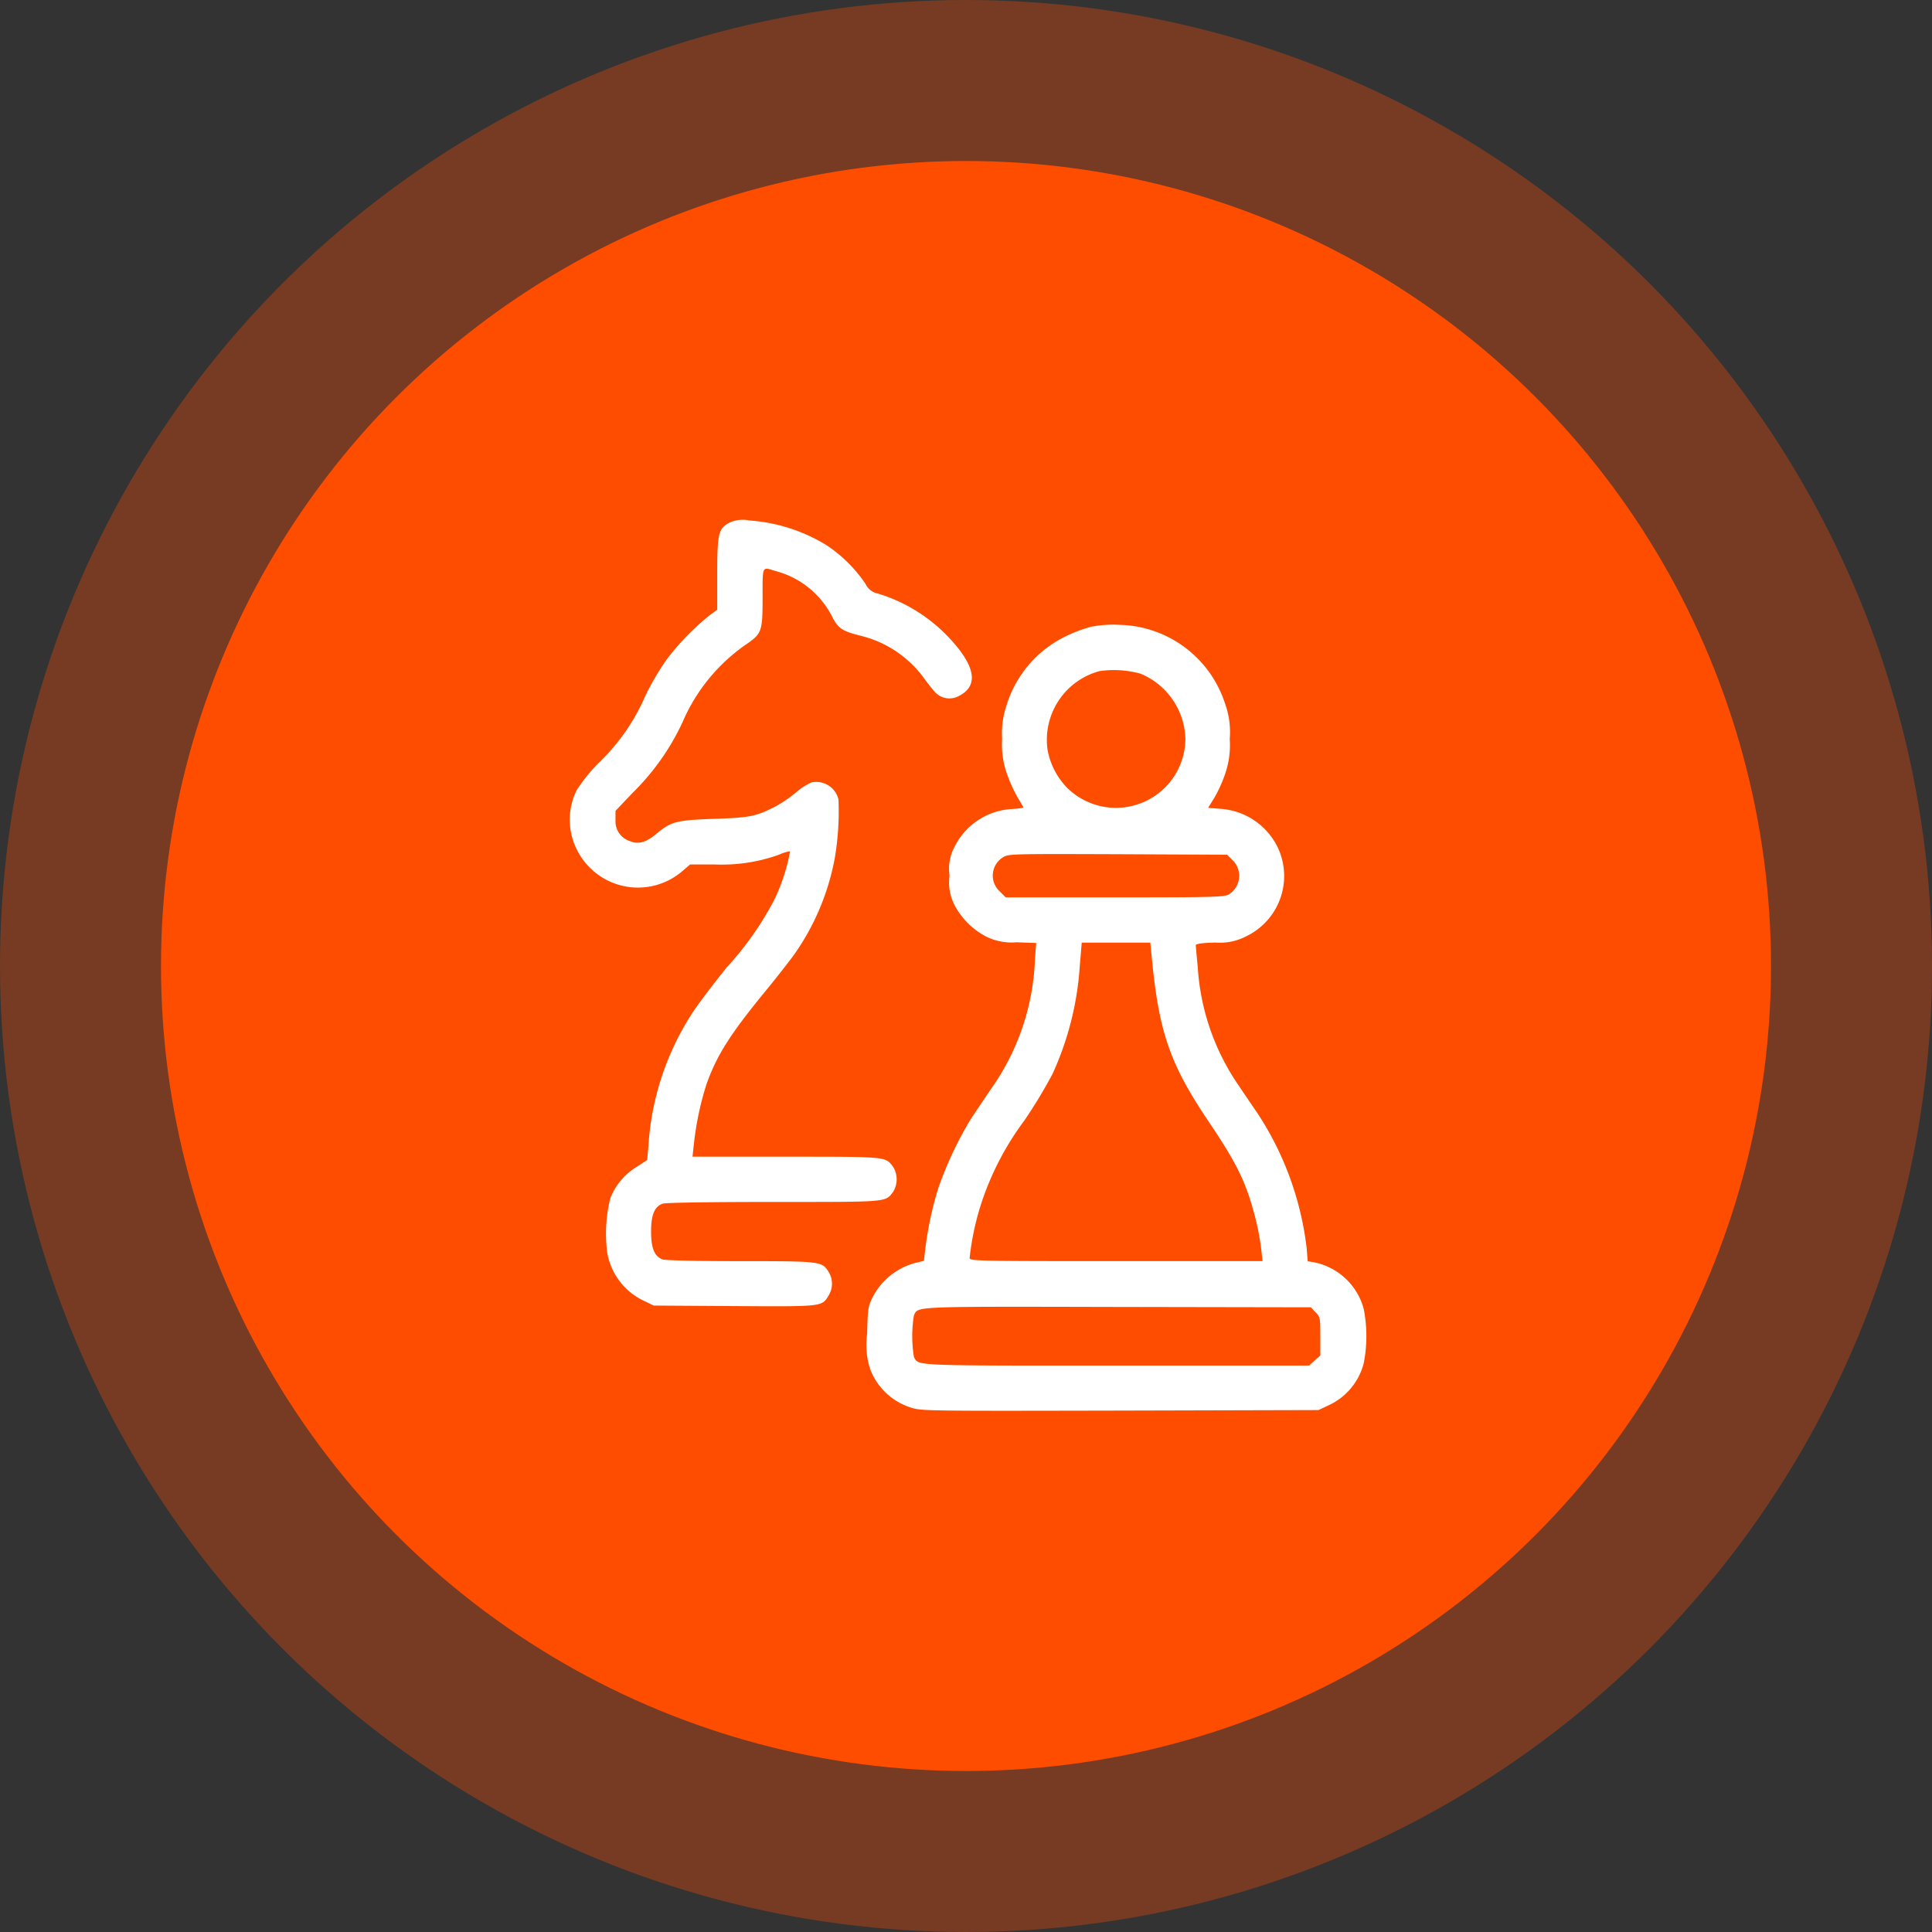 <svg id="Component_28_1" data-name="Component 28 – 1" xmlns="http://www.w3.org/2000/svg" width="156" height="156" viewBox="0 0 156 156">
  <rect x="0" y="0" width="156" height="156" fill="#333333" stroke="none"/>
  <circle id="Ellipse_417" data-name="Ellipse 417" cx="78" cy="78" r="78" fill="#ff4d00" opacity="0.33"/>
  <circle id="Ellipse_422" data-name="Ellipse 422" cx="65" cy="65" r="65" transform="translate(13 13)" fill="#ff4d00"/>
  <g id="chess-_1_" transform="translate(18.765 553.745)">
    <path id="Path_1265" data-name="Path 1265" d="M40.133-511.542c-.885.464-.984.857-.984,4.132v2.9l-.6.436a20.386,20.386,0,0,0-3.5,3.6,21.936,21.936,0,0,0-1.7,2.9,16.463,16.463,0,0,1-3.626,5.285,13.577,13.577,0,0,0-1.925,2.347,5.375,5.375,0,0,0,.056,4.877,5.5,5.5,0,0,0,8.545,1.6l.562-.478h2a13.7,13.7,0,0,0,5.172-.787,3.406,3.406,0,0,1,.9-.281,15.4,15.4,0,0,1-1.293,3.949,25.478,25.478,0,0,1-3.809,5.411c-.97,1.195-2.178,2.783-2.67,3.514a22.185,22.185,0,0,0-3.668,10.92l-.1,1.138-.885.576A5.168,5.168,0,0,0,30.519-457a11.825,11.825,0,0,0-.253,4.4,5.292,5.292,0,0,0,2.909,3.865l.843.408,6.493.042c7.2.042,7.084.056,7.632-.857a1.809,1.809,0,0,0,0-1.9c-.52-.857-.632-.871-7.154-.871-3.486,0-6.044-.056-6.254-.141-.661-.239-.928-.914-.928-2.249s.267-2.01.928-2.249c.211-.084,3.7-.141,8.925-.141,9.318,0,9.037.028,9.67-.787a1.922,1.922,0,0,0,0-2.08c-.632-.8-.436-.787-8.644-.787H37.153l.1-.942a25.01,25.01,0,0,1,1.012-4.863c.843-2.389,1.925-4.09,4.821-7.618.829-1.012,1.855-2.319,2.291-2.923a19.724,19.724,0,0,0,3.261-7.758,22.64,22.64,0,0,0,.3-4.736,1.84,1.84,0,0,0-2.193-1.377,5.142,5.142,0,0,0-1.265.829,10.488,10.488,0,0,1-1.658,1.124c-1.588.8-2.024.885-4.947.984-3.078.112-3.443.211-4.694,1.251-.8.661-1.42.829-2.08.548a1.669,1.669,0,0,1-1.167-1.7v-.745l1.391-1.462a19.529,19.529,0,0,0,4.02-5.692,14.649,14.649,0,0,1,5.088-6.254c1.321-.9,1.377-1.054,1.377-3.823,0-2.6-.056-2.474.984-2.15a7.168,7.168,0,0,1,4.694,3.823c.45.829.773,1.04,2.122,1.391a8.966,8.966,0,0,1,5.1,3.275c.365.506.829,1.1,1.026,1.307a1.581,1.581,0,0,0,1.9.323c1.673-.829,1.377-2.46-.843-4.793a13.092,13.092,0,0,0-5.706-3.5,1.351,1.351,0,0,1-.956-.759,11.484,11.484,0,0,0-3.176-3.148,13.726,13.726,0,0,0-6.2-1.982A2.574,2.574,0,0,0,40.133-511.542Z" transform="translate(0 0)" fill="#fff"/>
    <path id="Path_1266" data-name="Path 1266" d="M216.2-451.5a10.848,10.848,0,0,0-2.038.759,9.164,9.164,0,0,0-4.807,5.566,7.031,7.031,0,0,0-.365,2.741,7.031,7.031,0,0,0,.365,2.741,12,12,0,0,0,.871,1.954c.267.45.492.829.492.857a9.428,9.428,0,0,1-1.054.112,5.5,5.5,0,0,0-4.483,2.98,3.768,3.768,0,0,0-.436,2.389,4,4,0,0,0,.394,2.361,6.012,6.012,0,0,0,2.586,2.572,4.606,4.606,0,0,0,2.417.45l1.6.056-.1,1.293a19.291,19.291,0,0,1-3.542,10.485c-.6.885-1.335,1.982-1.644,2.446a29.888,29.888,0,0,0-2.614,5.552,27.971,27.971,0,0,0-1.068,5.032l-.1.857-.632.155a5.425,5.425,0,0,0-3.528,2.825c-.351.717-.379.928-.422,2.9a6.38,6.38,0,0,0,.239,2.853,5.166,5.166,0,0,0,3.219,3.092c.871.3.928.3,16.936.267l16.05-.042.773-.365a5.14,5.14,0,0,0,2.881-3.429,11.361,11.361,0,0,0,0-4.357,5.208,5.208,0,0,0-4.02-3.781l-.506-.084-.084-1.054a25.16,25.16,0,0,0-3.949-10.864c-.436-.632-1.138-1.672-1.574-2.319a18.9,18.9,0,0,1-3.275-9.571c-.084-.843-.155-1.616-.155-1.715s.464-.183,1.588-.211a4.6,4.6,0,0,0,2.516-.52,5.4,5.4,0,0,0,2.516-7.154,5.551,5.551,0,0,0-4.582-3.12l-1.04-.084.478-.773a10.9,10.9,0,0,0,.871-1.9,7.1,7.1,0,0,0,.394-2.881,6.786,6.786,0,0,0-.394-2.909,9.175,9.175,0,0,0-8.461-6.311A9.426,9.426,0,0,0,216.2-451.5Zm3.935,3.781a5.868,5.868,0,0,1,3.654,5.271,5.609,5.609,0,0,1-9.543,3.963,5.9,5.9,0,0,1-1.588-3.078,5.747,5.747,0,0,1,4.2-6.353A8.133,8.133,0,0,1,220.139-447.715Zm7.463,15.067a1.771,1.771,0,0,1-.3,2.769c-.351.211-1.209.239-9.206.239h-8.812l-.464-.464a1.734,1.734,0,0,1,.239-2.769c.45-.281.632-.281,9.276-.253l8.826.042Zm-6.549,7.6c.576,6.254,1.462,8.826,4.624,13.521,2.291,3.4,3.008,4.877,3.739,7.674a20.425,20.425,0,0,1,.492,2.558l.112,1.026H218.186c-11.342,0-11.82-.014-11.82-.253a21.916,21.916,0,0,1,.984-4.54,23.439,23.439,0,0,1,3.457-6.592,40.663,40.663,0,0,0,2.249-3.724,24.783,24.783,0,0,0,2.207-8.756l.155-1.855h5.538Zm13.24,28.9c.379.379.394.436.394,1.94v1.56l-.464.408-.45.408H218.3c-16.641,0-16.036.028-16.43-.689a10.534,10.534,0,0,1,0-3.387c.379-.717-.253-.7,16.472-.661l15.573.028Z" transform="translate(-146.838 -51.642)" fill="#fff"/>
  </g>
</svg>
